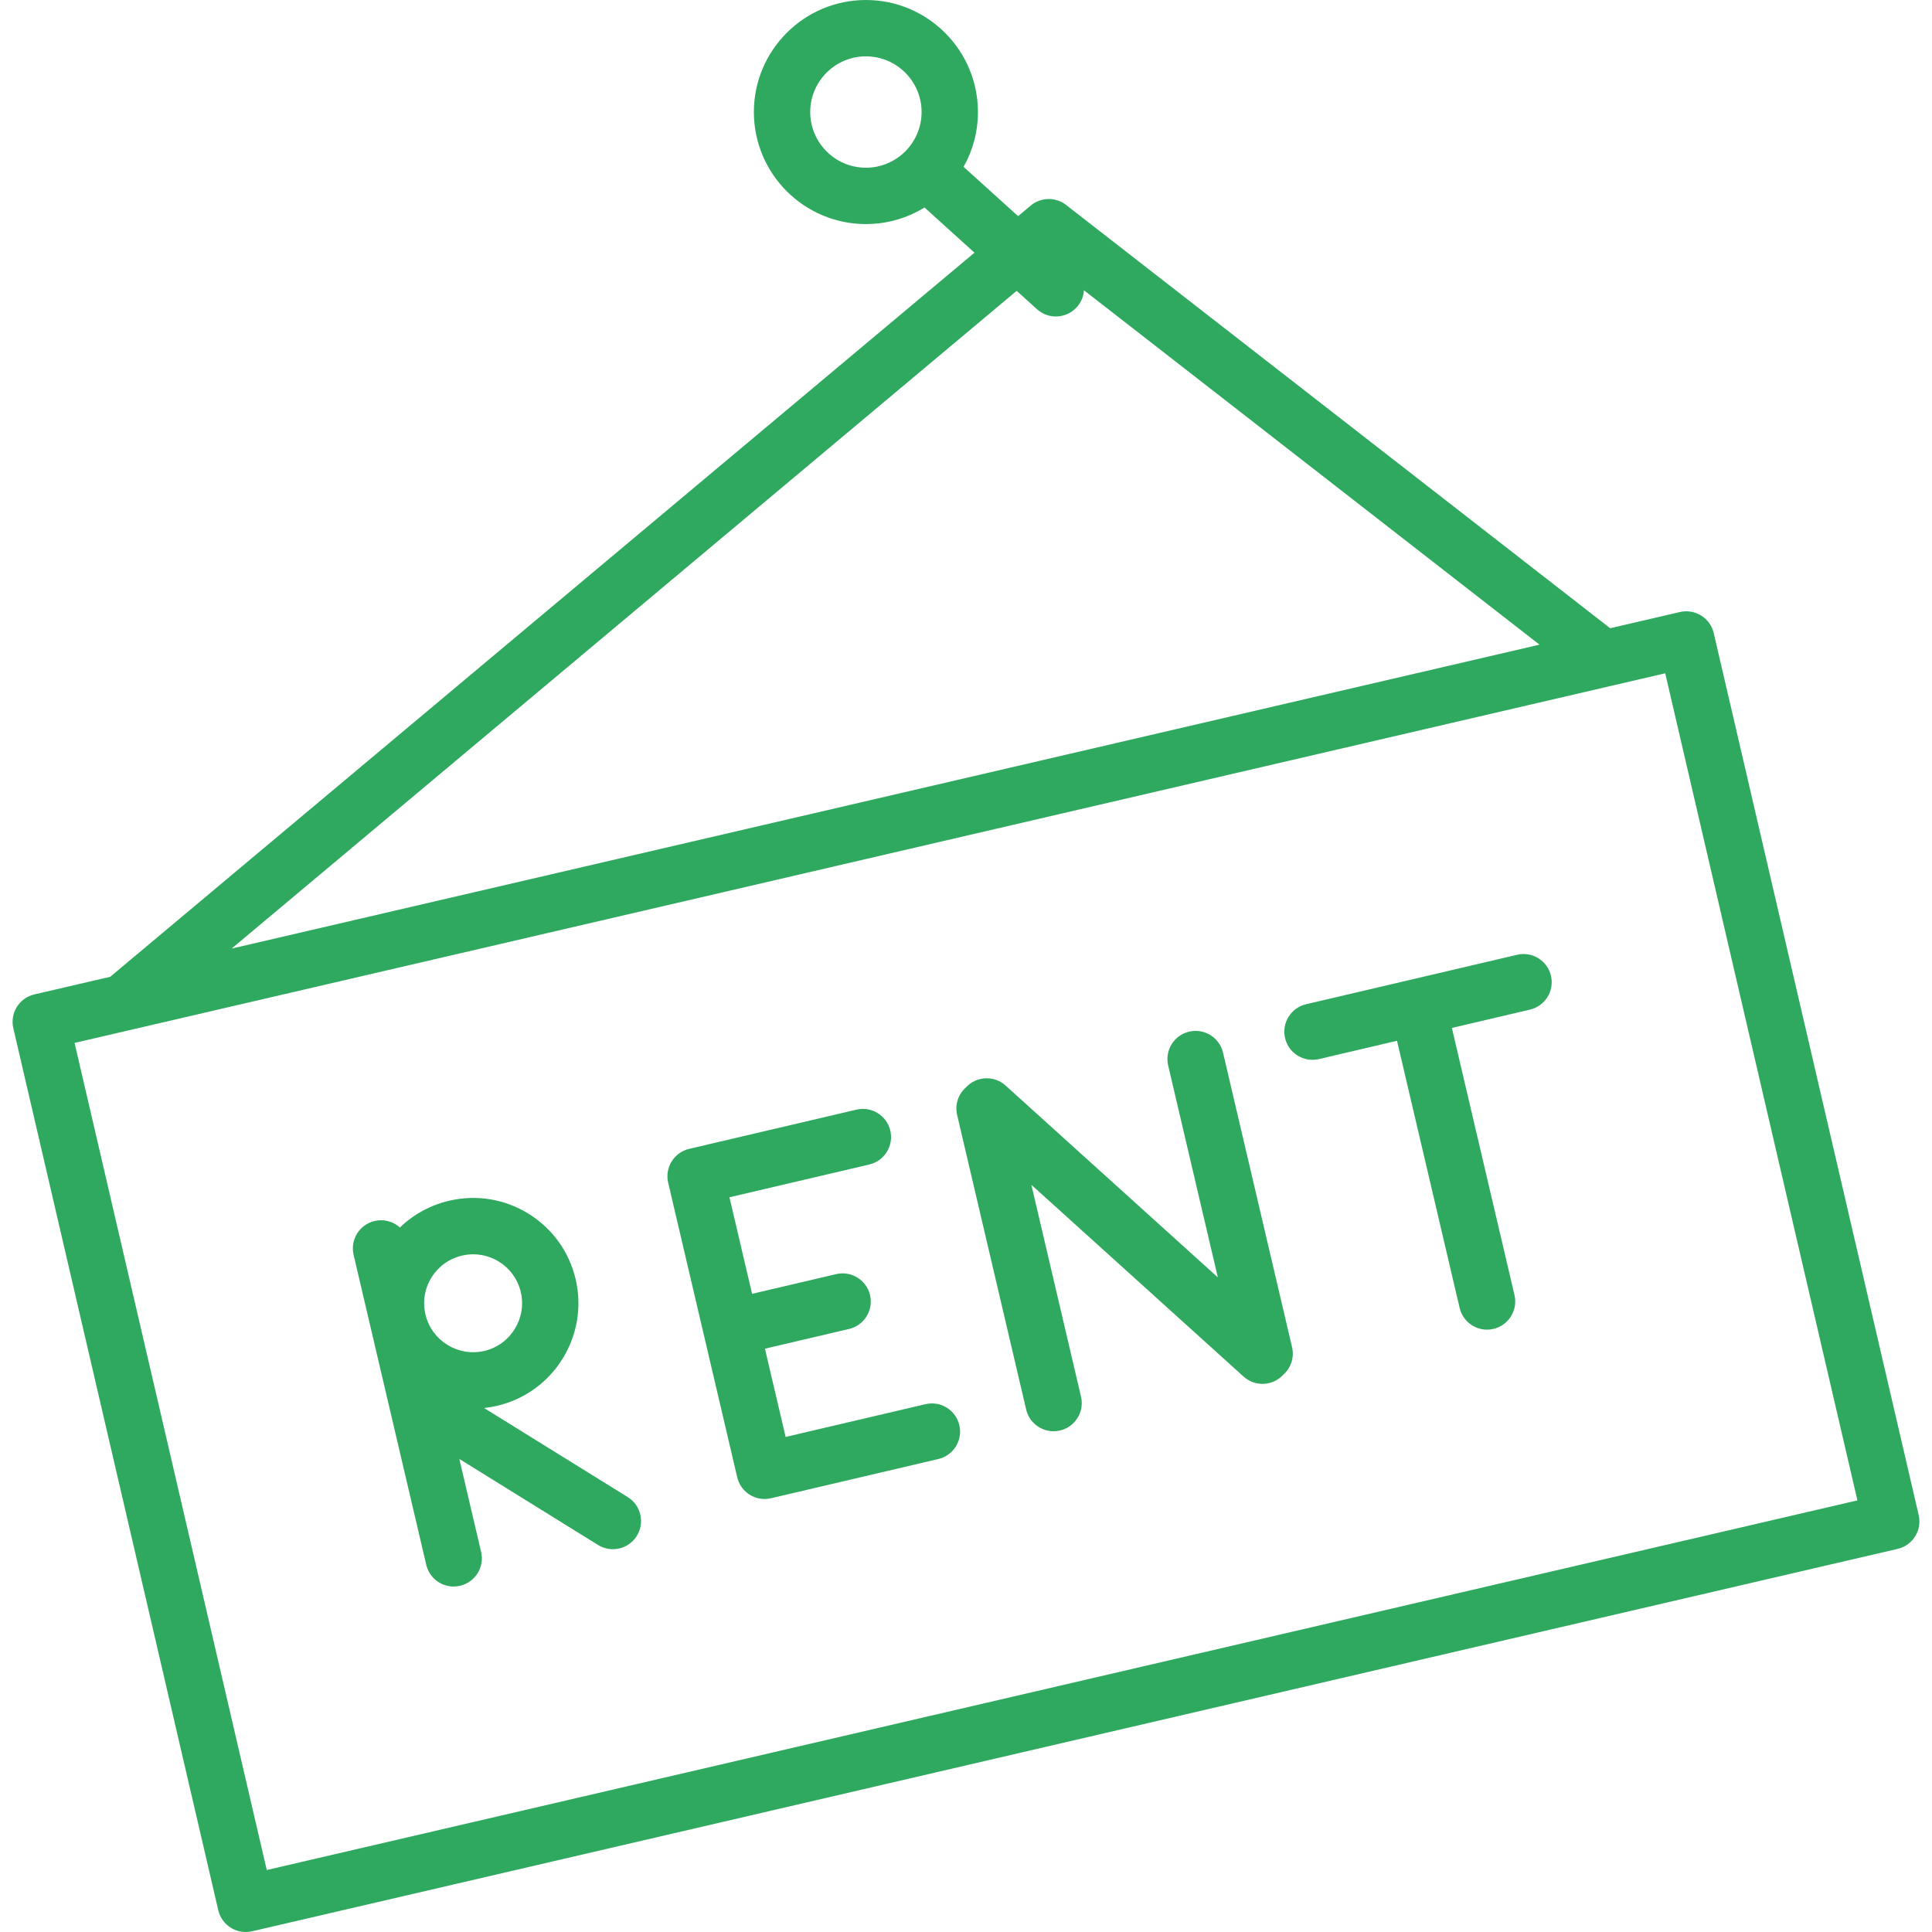 <?xml version="1.0"?>
<svg xmlns="http://www.w3.org/2000/svg" xmlns:xlink="http://www.w3.org/1999/xlink" xmlns:svgjs="http://svgjs.com/svgjs" version="1.1" width="512" height="512" x="0" y="0" viewBox="0 0 171.439 171.439" style="enable-background:new 0 0 512 512" xml:space="preserve" class=""><g>
<path xmlns="http://www.w3.org/2000/svg" style="" d="M21.803,171.439c-0.463,0-0.922-0.129-1.322-0.378c-0.563-0.351-0.963-0.91-1.113-1.557L1.182,91.241  c-0.313-1.345,0.524-2.688,1.869-3.001l6.729-1.563l76.692-64.254l-4.435-4.012c-1.514,0.934-3.295,1.472-5.2,1.472  c-5.482,0-9.941-4.46-9.941-9.941S71.355,0,76.837,0s9.941,4.46,9.941,9.941c0,1.766-0.463,3.426-1.273,4.864l4.837,4.375  l1.117-0.936c0.902-0.757,2.21-0.781,3.141-0.058l48.281,37.561l6.189-1.438c1.347-0.309,2.688,0.525,3.001,1.87l18.187,78.263  c0.313,1.345-0.524,2.688-1.869,3.001L22.369,171.375C22.182,171.418,21.992,171.439,21.803,171.439z M6.618,92.545l17.054,73.394  l141.149-32.8l-17.055-73.393l-4.879,1.134c-0.022,0.006-0.045,0.011-0.068,0.016L11.556,91.397  c-0.041,0.011-0.082,0.021-0.124,0.029L6.618,92.545z M90.216,25.809L20.553,84.174L136.61,57.205L96.188,25.759  c-0.038,0.539-0.25,1.07-0.64,1.502c-0.925,1.024-2.506,1.104-3.531,0.178L90.216,25.809z M76.837,5  c-2.725,0-4.941,2.217-4.941,4.941s2.217,4.941,4.941,4.941c1.361,0,2.596-0.554,3.491-1.447c0.026-0.027,0.052-0.055,0.079-0.081  c0.849-0.888,1.372-2.091,1.372-3.413C81.778,7.217,79.562,5,76.837,5z M40.256,140.785c-1.135,0-2.162-0.778-2.432-1.931  l-6.447-27.504c-0.315-1.344,0.519-2.689,1.864-3.004c0.829-0.194,1.659,0.048,2.247,0.579c1.199-1.163,2.694-1.983,4.362-2.374  c2.429-0.569,4.937-0.16,7.058,1.156c2.121,1.315,3.603,3.378,4.173,5.809c1.176,5.016-1.949,10.055-6.965,11.23  c-0.386,0.091-0.773,0.156-1.158,0.196l12.745,7.904c1.173,0.729,1.534,2.27,0.807,3.442c-0.728,1.174-2.268,1.533-3.442,0.808  l-12.309-7.635l1.934,8.251c0.315,1.344-0.52,2.689-1.864,3.004C40.637,140.763,40.445,140.785,40.256,140.785z M41.992,111.303  c-0.333,0-0.668,0.039-1,0.116c-1.13,0.266-2.089,0.954-2.701,1.94c-0.612,0.986-0.803,2.151-0.538,3.281  c0.546,2.331,2.888,3.778,5.222,3.239c2.332-0.548,3.785-2.89,3.238-5.223c-0.265-1.13-0.954-2.089-1.94-2.7  C43.577,111.525,42.792,111.303,41.992,111.303z M67.849,133.016c-1.135,0-2.162-0.778-2.432-1.931l-2.969-12.666  c-0.003-0.011-0.005-0.021-0.008-0.033c-0.002-0.011-0.005-0.021-0.007-0.033l-3.14-13.396c0-0.002-0.001-0.005-0.002-0.008  c-0.315-1.344,0.52-2.689,1.864-3.004L76,98.466c1.343-0.315,2.689,0.52,3.004,1.863s-0.52,2.689-1.864,3.004l-12.411,2.909  l2.009,8.568l7.462-1.749c1.344-0.316,2.69,0.52,3.005,1.863c0.315,1.344-0.519,2.689-1.863,3.004l-7.463,1.75l1.835,7.831  l12.412-2.908c1.343-0.315,2.689,0.52,3.004,1.863s-0.52,2.689-1.864,3.004l-14.838,3.479c-0.002,0-0.005,0.001-0.007,0.001  C68.23,132.993,68.038,133.016,67.849,133.016z M93.49,127.005c-1.135,0-2.162-0.778-2.432-1.931l-6.126-26.136  c-0.219-0.933,0.116-1.865,0.791-2.455c0.929-1.001,2.494-1.075,3.51-0.155l18.833,17.021l-4.407-18.801  c-0.315-1.344,0.519-2.689,1.863-3.004c1.346-0.315,2.69,0.52,3.005,1.863l6.126,26.136c0.218,0.93-0.115,1.861-0.786,2.45  c-0.927,1.009-2.495,1.083-3.515,0.161L91.52,105.135l4.406,18.799c0.315,1.344-0.519,2.689-1.864,3.004  C93.871,126.982,93.679,127.005,93.49,127.005z M131.954,117.989c-1.135,0-2.162-0.778-2.432-1.931l-5.556-23.702l-6.93,1.624  c-1.344,0.313-2.69-0.52-3.004-1.863c-0.315-1.344,0.519-2.689,1.864-3.004l18.727-4.39c1.344-0.316,2.689,0.52,3.004,1.863  c0.315,1.344-0.519,2.689-1.864,3.004l-6.929,1.625l5.556,23.702c0.315,1.344-0.519,2.689-1.863,3.004  C132.335,117.967,132.143,117.989,131.954,117.989z" fill="#30a960" data-original="#000002" class=""/>
<g xmlns="http://www.w3.org/2000/svg">
</g>
<g xmlns="http://www.w3.org/2000/svg">
</g>
<g xmlns="http://www.w3.org/2000/svg">
</g>
<g xmlns="http://www.w3.org/2000/svg">
</g>
<g xmlns="http://www.w3.org/2000/svg">
</g>
<g xmlns="http://www.w3.org/2000/svg">
</g>
<g xmlns="http://www.w3.org/2000/svg">
</g>
<g xmlns="http://www.w3.org/2000/svg">
</g>
<g xmlns="http://www.w3.org/2000/svg">
</g>
<g xmlns="http://www.w3.org/2000/svg">
</g>
<g xmlns="http://www.w3.org/2000/svg">
</g>
<g xmlns="http://www.w3.org/2000/svg">
</g>
<g xmlns="http://www.w3.org/2000/svg">
</g>
<g xmlns="http://www.w3.org/2000/svg">
</g>
<g xmlns="http://www.w3.org/2000/svg">
</g>
</g></svg>
